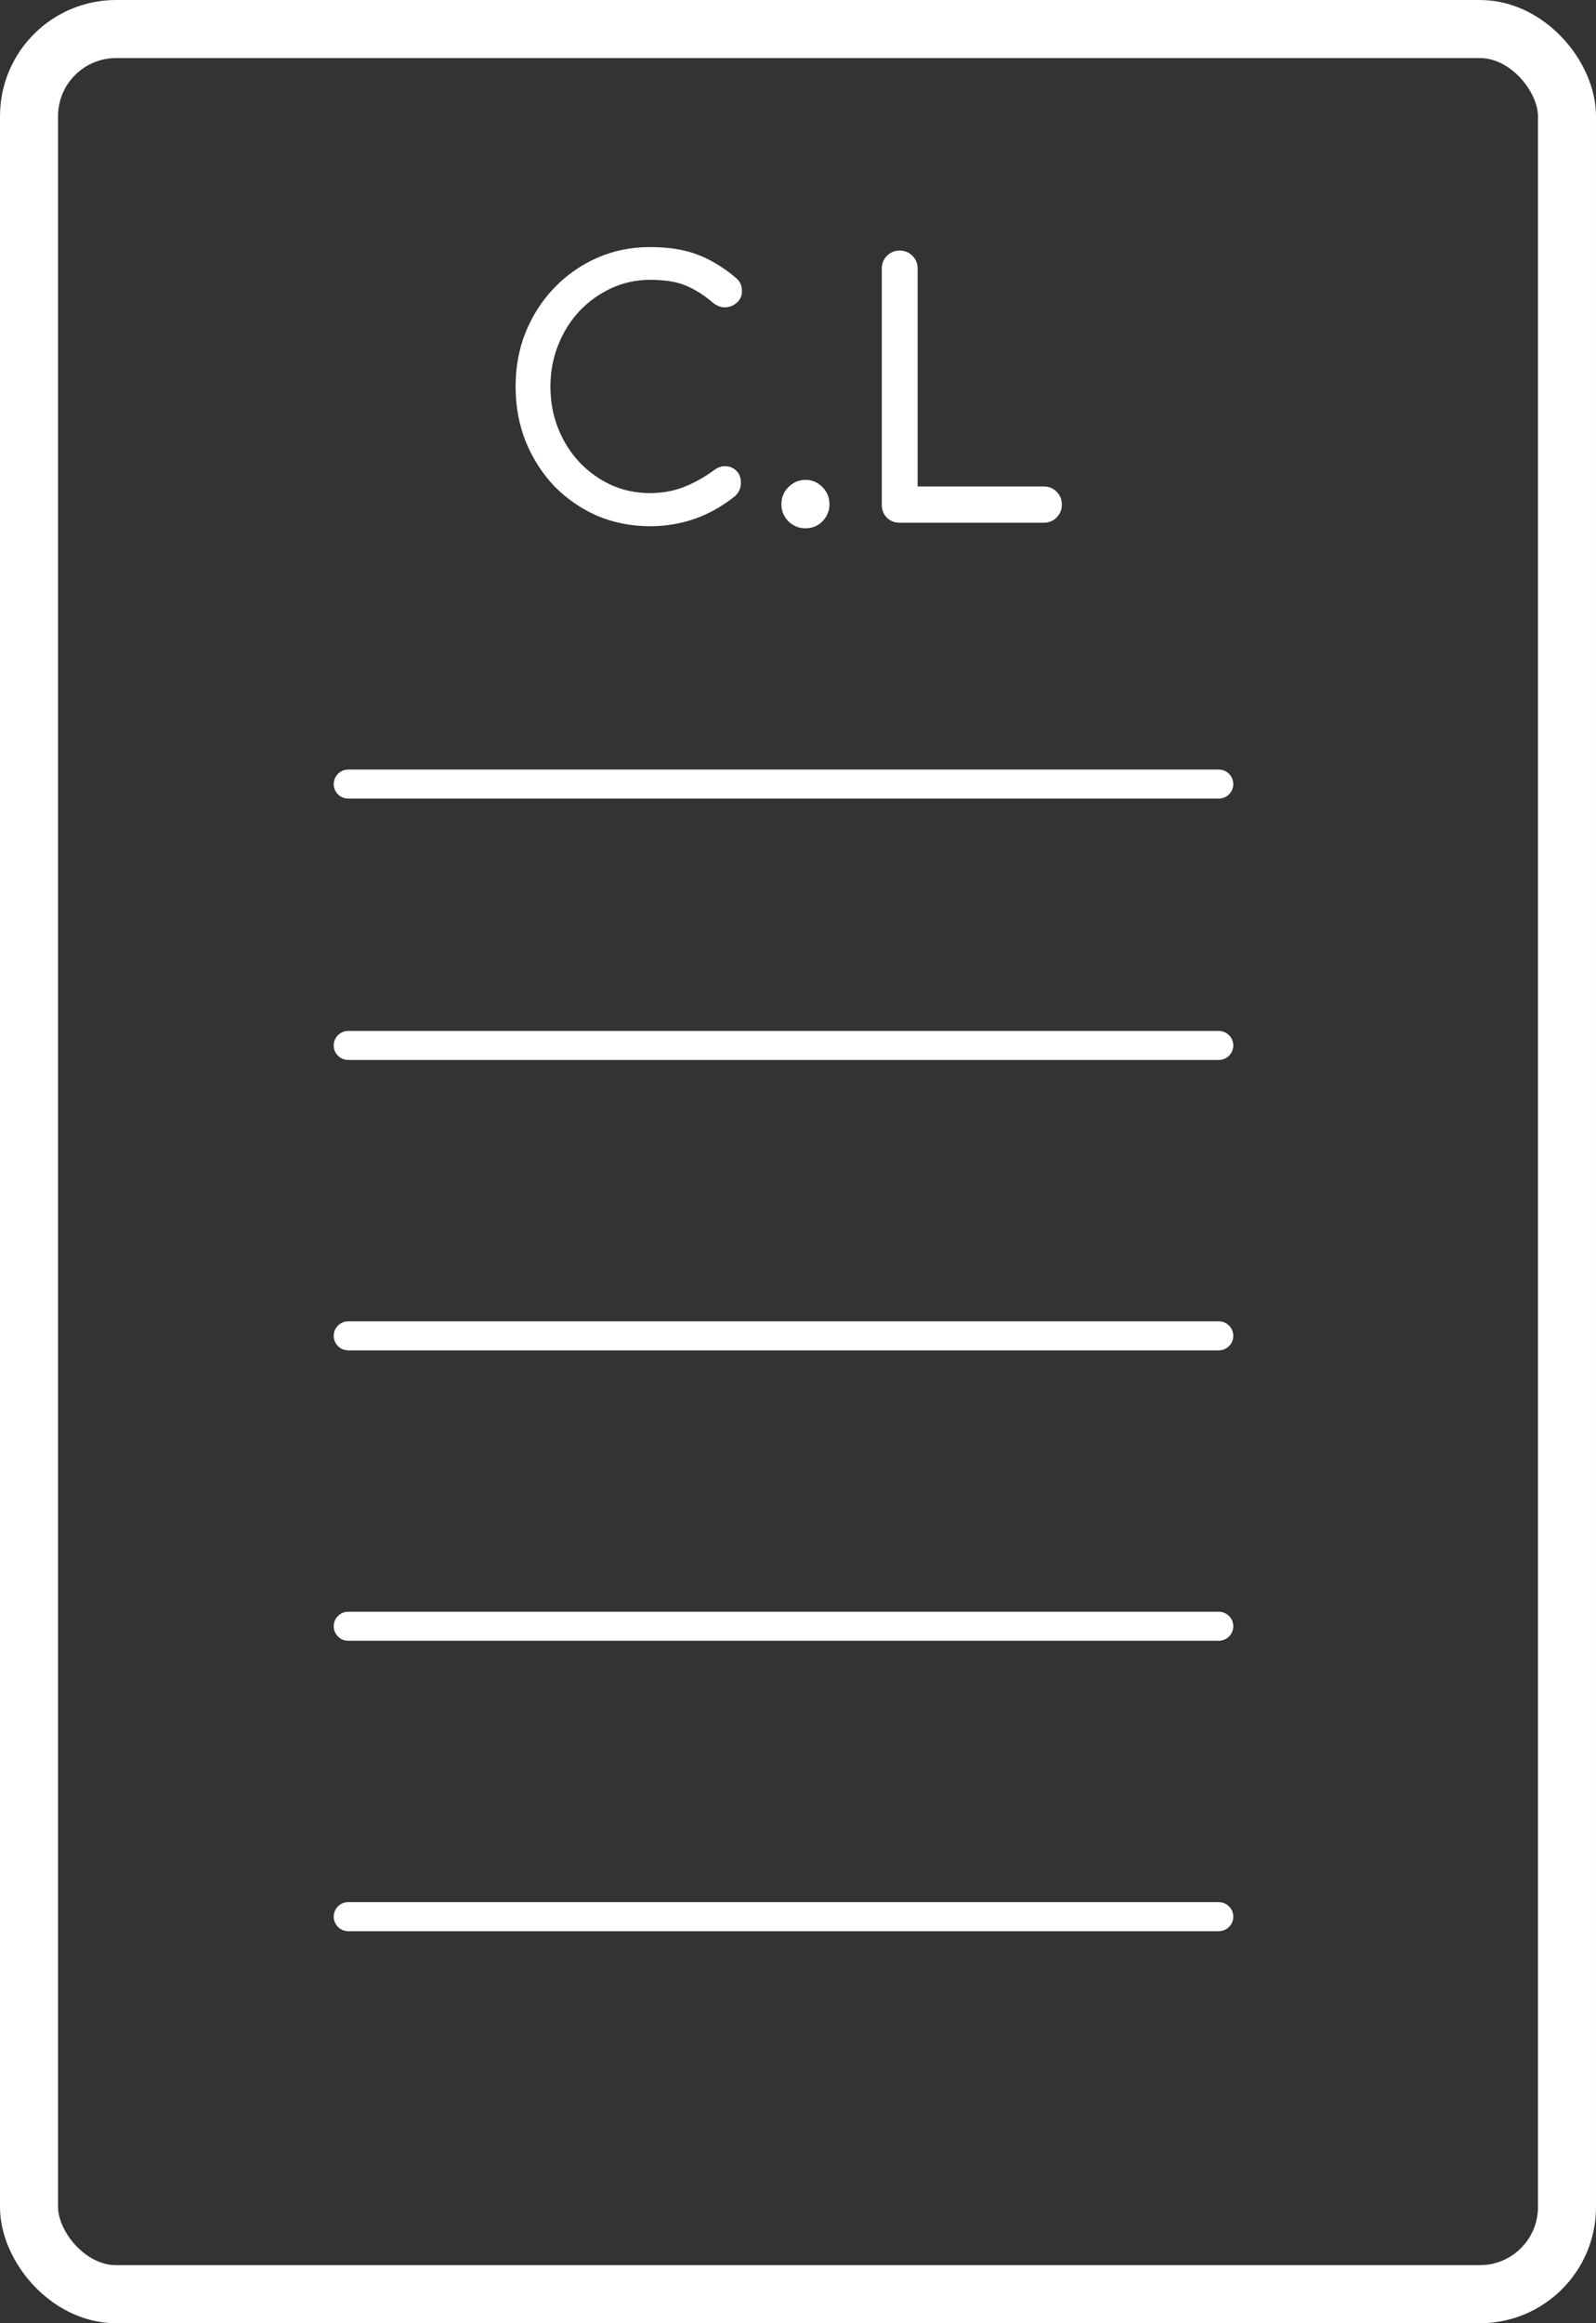 <svg width="55" height="80" viewBox="0 0 55 80" fill="none" xmlns="http://www.w3.org/2000/svg">
<rect x="0" y="0" width="55" height="80" fill="#333333" stroke="none"/>
<rect x="1" y="1" width="53" height="78" rx="3" stroke="white" stroke-width="2"/>
<path d="M12 27H42" stroke="white" stroke-linecap="round"/>
<path d="M12 36H42" stroke="white" stroke-linecap="round"/>
<path d="M12 46H42" stroke="white" stroke-linecap="round"/>
<path d="M12 56H42" stroke="white" stroke-linecap="round"/>
<path d="M12 66H42" stroke="white" stroke-linecap="round"/>
<path d="M22.4 18.12C21.752 18.12 21.144 18 20.576 17.76C20.016 17.512 19.524 17.172 19.1 16.74C18.684 16.3 18.356 15.788 18.116 15.204C17.884 14.62 17.768 13.988 17.768 13.308C17.768 12.636 17.884 12.012 18.116 11.436C18.356 10.852 18.684 10.344 19.1 9.912C19.524 9.472 20.016 9.128 20.576 8.88C21.136 8.632 21.744 8.508 22.4 8.508C23.016 8.508 23.544 8.588 23.984 8.748C24.432 8.908 24.88 9.172 25.328 9.54C25.424 9.62 25.488 9.696 25.52 9.768C25.552 9.84 25.568 9.928 25.568 10.032C25.568 10.184 25.512 10.312 25.4 10.416C25.296 10.512 25.168 10.568 25.016 10.584C24.864 10.592 24.716 10.54 24.572 10.428C24.276 10.172 23.968 9.976 23.648 9.84C23.336 9.704 22.92 9.636 22.4 9.636C21.928 9.636 21.484 9.732 21.068 9.924C20.652 10.116 20.284 10.38 19.964 10.716C19.652 11.052 19.408 11.444 19.232 11.892C19.056 12.332 18.968 12.804 18.968 13.308C18.968 13.82 19.056 14.3 19.232 14.748C19.408 15.188 19.652 15.576 19.964 15.912C20.284 16.248 20.652 16.512 21.068 16.704C21.484 16.888 21.928 16.98 22.4 16.98C22.808 16.98 23.192 16.912 23.552 16.776C23.92 16.632 24.272 16.436 24.608 16.188C24.752 16.084 24.892 16.04 25.028 16.056C25.172 16.064 25.292 16.12 25.388 16.224C25.484 16.32 25.532 16.456 25.532 16.632C25.532 16.8 25.468 16.948 25.34 17.076C24.476 17.772 23.496 18.12 22.4 18.12ZM27.756 18.192C27.532 18.192 27.336 18.112 27.168 17.952C27.008 17.784 26.928 17.588 26.928 17.364C26.928 17.132 27.008 16.936 27.168 16.776C27.336 16.608 27.532 16.524 27.756 16.524C27.988 16.524 28.184 16.608 28.344 16.776C28.504 16.936 28.584 17.132 28.584 17.364C28.584 17.588 28.504 17.784 28.344 17.952C28.184 18.112 27.988 18.192 27.756 18.192ZM31 18C30.823 18 30.675 17.94 30.555 17.82C30.444 17.7 30.387 17.552 30.387 17.376V9.252C30.387 9.076 30.448 8.928 30.567 8.808C30.688 8.688 30.831 8.628 31 8.628C31.175 8.628 31.323 8.688 31.444 8.808C31.564 8.928 31.623 9.076 31.623 9.252V16.752H35.968C36.144 16.752 36.291 16.812 36.411 16.932C36.532 17.052 36.592 17.2 36.592 17.376C36.592 17.552 36.532 17.7 36.411 17.82C36.291 17.94 36.144 18 35.968 18H31Z" fill="white"/>
</svg>
